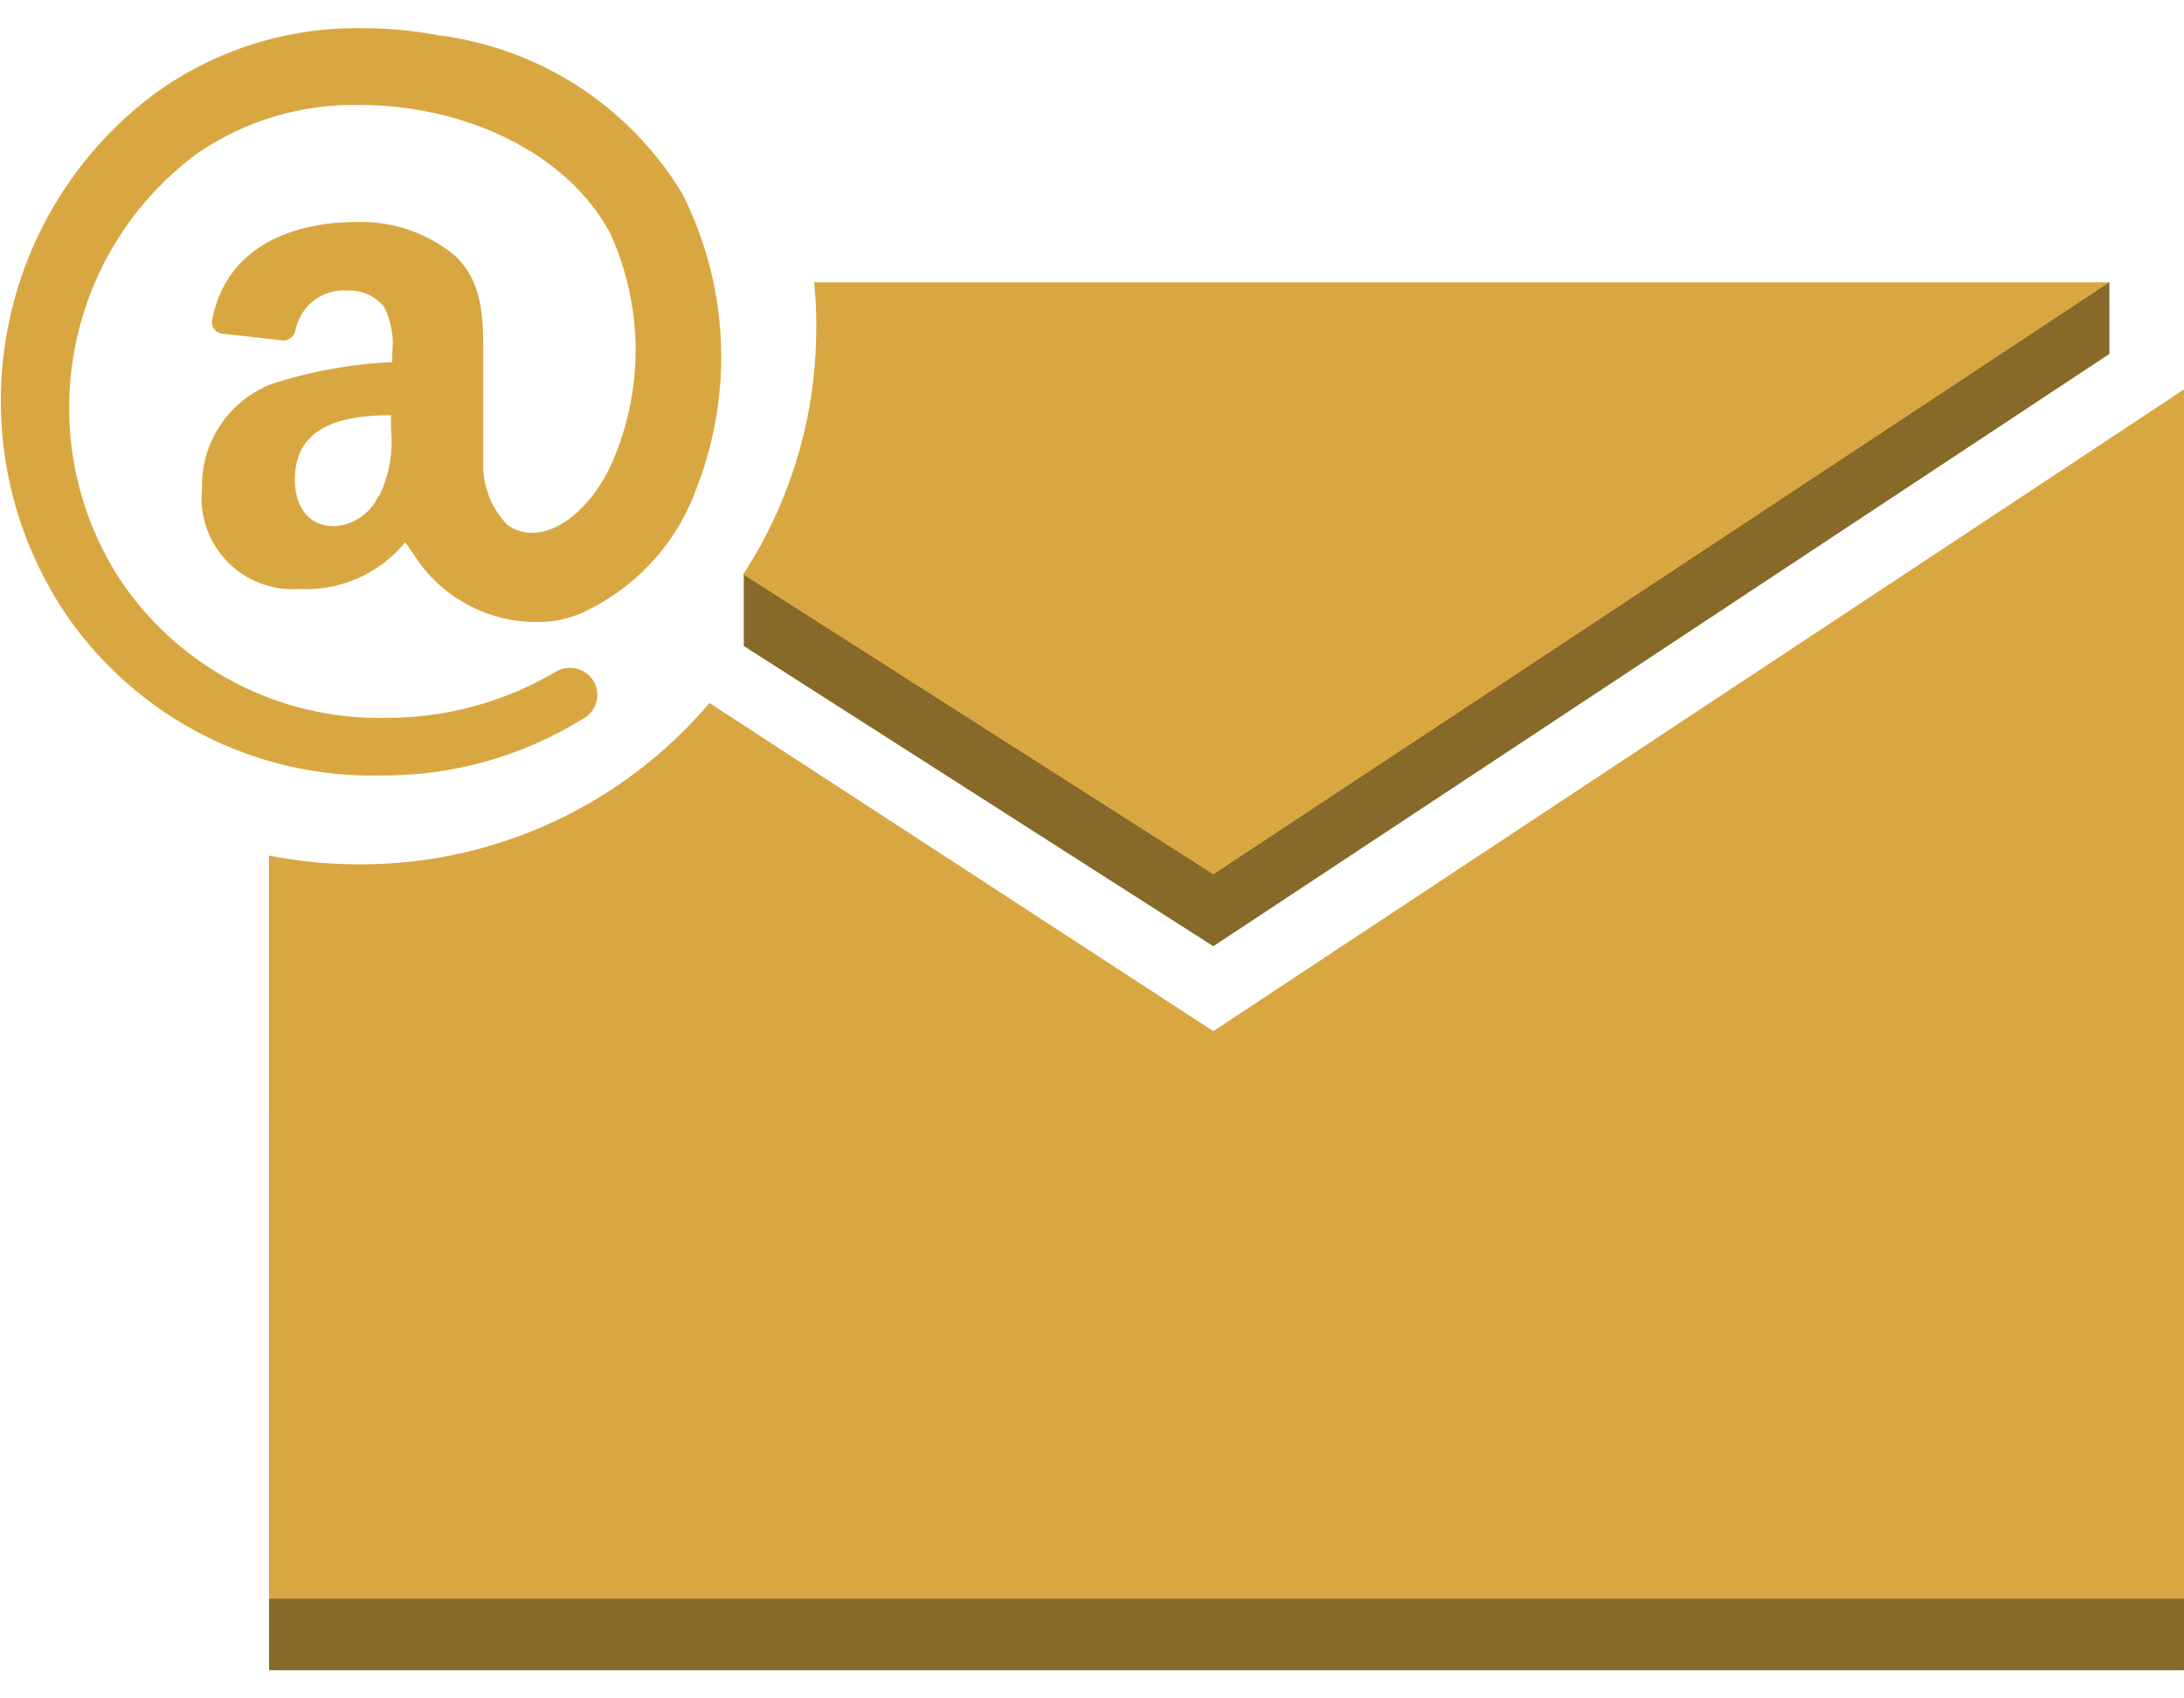 <?xml version="1.0" encoding="UTF-8"?>
<svg width="72px" height="56px" viewBox="0 0 72 56" version="1.1" xmlns="http://www.w3.org/2000/svg" xmlns:xlink="http://www.w3.org/1999/xlink">
    <!-- Generator: Sketch 42 (36781) - http://www.bohemiancoding.com/sketch -->
    <title>icon</title>
    <desc>Created with Sketch.</desc>
    <defs>
        <polygon id="path-1" points="64 0.68 64 19.07 0.87 19.07 0.87 0.68"></polygon>
        <path d="M0.9,0.41 L0.9,1.06 L0.9,3.42 L0.9,2.77 L0.9,0.41 Z" id="path-3"></path>
    </defs>
    <g id="Page-1" stroke="none" stroke-width="1" fill="none" fill-rule="evenodd">
        <g id="Messaging_AmazonSES_email">
            <g id="Group">
                <g transform="translate(8, 36)">
                    <polygon id="Shape" fill="#876929" fill-rule="nonzero" points="64 0.68 64 19.07 0.87 19.07 0.87 0.68"></polygon>
                    <g id="Clipped">
                        <mask id="mask-2" fill="white">
                            <use xlink:href="#path-1"></use>
                        </mask>
                        <g id="Shape"></g>
                        <polyline id="Shape" fill="#876929" fill-rule="nonzero" mask="url(#mask-2)" points="64 0.68 64 19.07 0.87 19.07 0.87 0.68 64 0.68"></polyline>
                    </g>
                </g>
                <path d="M72,12.84 L72,52.71 L8.87,52.71 L8.87,28.21 C9.858,28.405 10.863,28.502 11.87,28.5 C16.306,28.507 20.519,26.561 23.39,23.18 L40,34 L72,12.84 Z" id="Shape" fill="#D9A741" fill-rule="nonzero"></path>
                <polygon id="Shape" fill="#876929" fill-rule="nonzero" points="24.52 18.94 24.52 21.3 40 31.2 69.54 11.67 69.54 9.31"></polygon>
                <path d="M26.84,9.31 L69.54,9.31 L40,28.83 L24.5,18.94 C26.068,16.533 26.906,13.723 26.91,10.85 C26.917,10.336 26.894,9.821 26.84,9.31 Z" id="Shape" fill="#D9A741" fill-rule="nonzero"></path>
                <g>
                    <g transform="translate(15, 11)">
                        <path d="M0.9,0.41 L0.9,1.06 L0.9,3.42 L0.9,2.77 L0.9,0.41 Z" id="Shape" fill="#D9A741" fill-rule="nonzero"></path>
                        <g id="Clipped">
                            <mask id="mask-4" fill="white">
                                <use xlink:href="#path-3"></use>
                            </mask>
                            <g id="Shape"></g>
                            <path d="M0.9,0.41 L0.9,2.77 L0.9,3.42 L0.9,1.06 L0.9,0.41" id="Shape" fill="#D9A741" fill-rule="nonzero" mask="url(#mask-4)"></path>
                        </g>
                    </g>
                    <path d="M22.49,6.38 C24.006,9.372 24.191,12.864 23,16 C22.395,17.763 21.13,19.222 19.47,20.07 C18.925,20.368 18.311,20.52 17.69,20.51 C16.118,20.513 14.645,19.743 13.75,18.45 C13.63,18.27 13.52,18.1 13.36,17.88 C12.503,18.924 11.199,19.497 9.85,19.42 C8.967,19.481 8.102,19.148 7.487,18.512 C6.872,17.876 6.569,17 6.66,16.12 C6.616,14.607 7.523,13.229 8.93,12.67 C10.224,12.246 11.57,12.001 12.93,11.94 L12.93,11.66 C12.993,11.136 12.903,10.604 12.67,10.13 C12.379,9.762 11.929,9.557 11.46,9.58 C10.653,9.516 9.922,10.059 9.75,10.85 C9.725,11.045 9.574,11.2 9.38,11.23 L7.31,11 C7.209,10.985 7.118,10.93 7.057,10.847 C6.997,10.765 6.973,10.661 6.99,10.56 C7.47,8.07 9.72,7.32 11.76,7.32 C12.939,7.284 14.091,7.678 15,8.43 C16,9.38 15.93,10.67 15.93,12.06 L15.93,15.36 C15.935,16.079 16.214,16.769 16.71,17.29 C16.945,17.471 17.233,17.569 17.53,17.57 C18.53,17.57 19.67,16.57 20.29,14.99 C21.234,12.632 21.169,9.989 20.11,7.68 C18.66,4.98 15.23,3.46 11.87,3.46 C9.956,3.417 8.078,3.976 6.5,5.06 C2.07,8.344 0.961,14.509 3.97,19.13 C5.922,22.036 9.22,23.747 12.72,23.67 C14.689,23.677 16.624,23.151 18.32,22.15 C18.462,22.064 18.624,22.019 18.79,22.02 C19.117,22.02 19.418,22.196 19.58,22.48 C19.697,22.689 19.724,22.936 19.656,23.166 C19.589,23.395 19.431,23.588 19.22,23.7 C17.212,24.944 14.892,25.592 12.53,25.57 C8.425,25.66 4.549,23.684 2.21,20.31 C-1.577,14.731 -0.318,7.163 5.07,3.11 C7.078,1.643 9.513,0.877 12,0.93 C12.815,0.93 13.629,1.007 14.43,1.16 C17.774,1.574 20.745,3.497 22.49,6.38 L22.49,6.38 Z M12.49,16.38 C12.83,15.686 12.969,14.909 12.89,14.14 L12.89,13.69 C11.35,13.69 9.72,14.01 9.72,15.81 C9.72,16.73 10.19,17.35 11.01,17.35 C11.648,17.318 12.215,16.932 12.48,16.35 L12.49,16.38 Z" id="Shape" fill="#D9A741" fill-rule="nonzero"></path>
                </g>
            </g>
        </g>
    </g>
</svg>